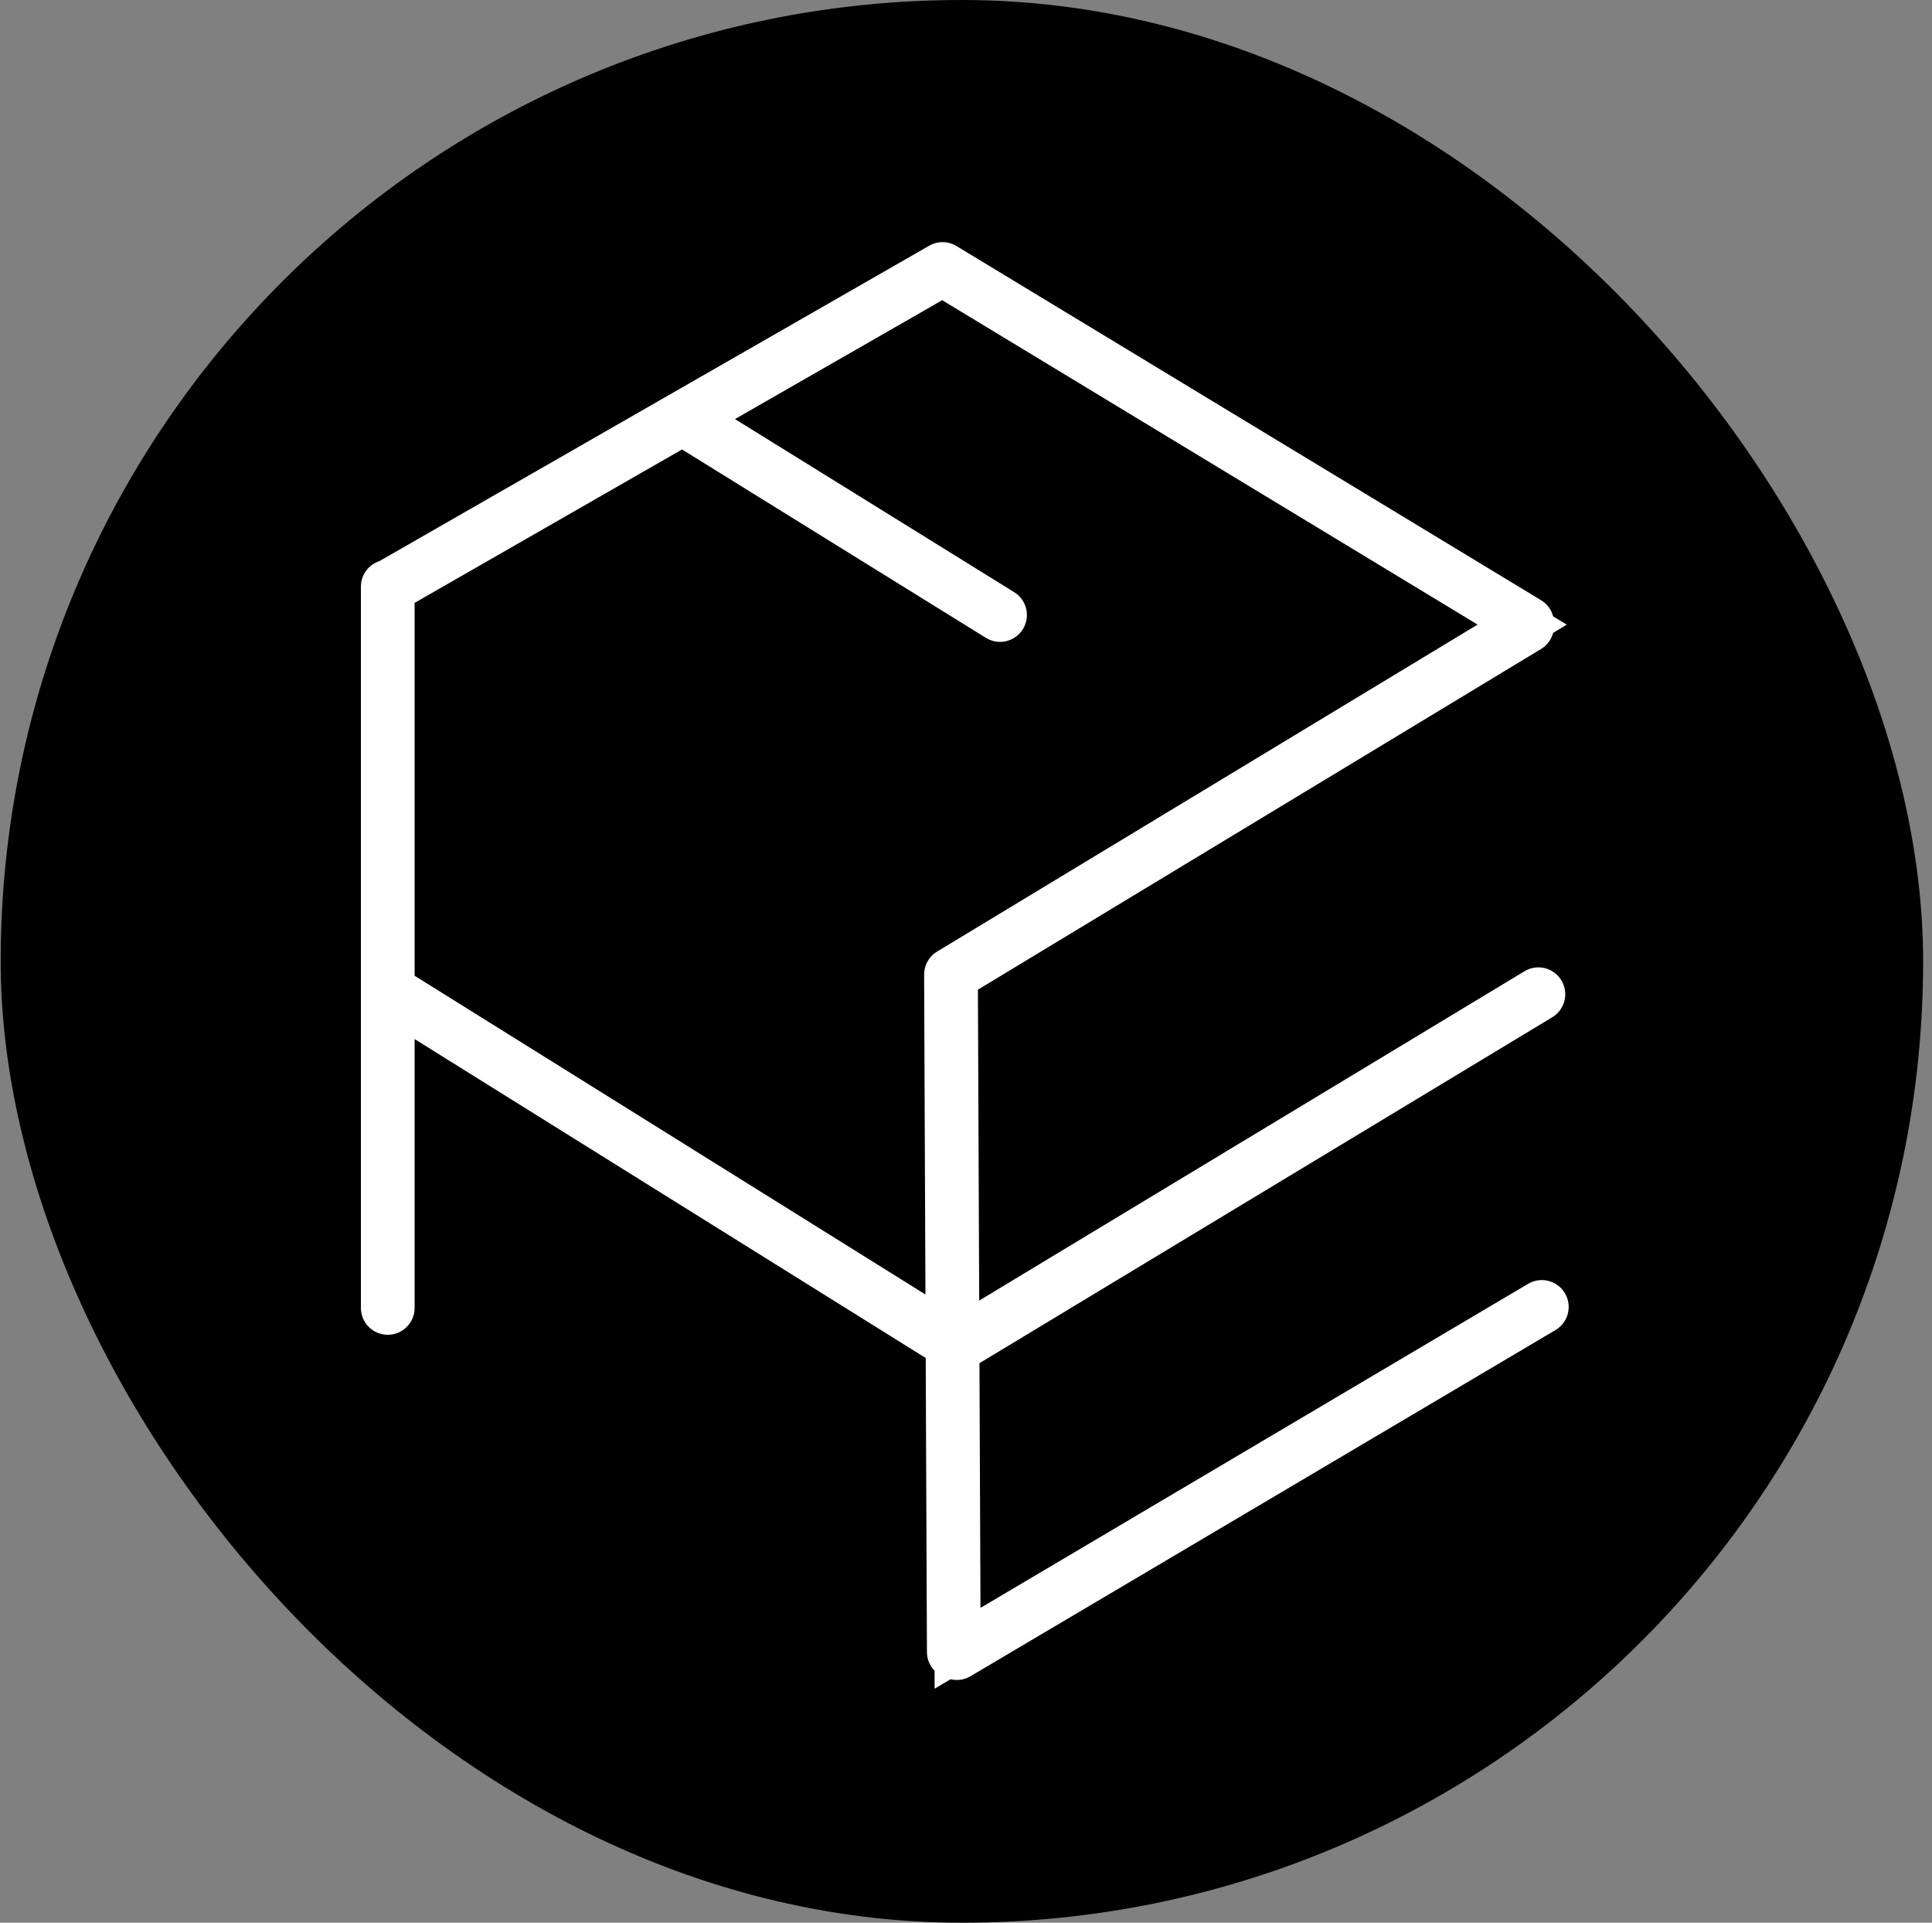 <svg width="202" height="201" viewBox="0 0 202 201" fill="none" xmlns="http://www.w3.org/2000/svg">
<rect x="0" y="0" width="202" height="201" fill="#808080" stroke="none"/>
<rect x="0.072" width="201" height="201" rx="100.5" fill="black"/>
<path fill-rule="evenodd" clip-rule="evenodd" d="M98.545 28.581L159.152 65.295L99.226 101.543C99.058 101.645 98.993 101.852 99.065 102.028C99.046 102.074 99.036 102.124 99.037 102.176L99.193 139.69L41.834 103.904C41.65 103.789 41.407 103.845 41.291 104.03C41.176 104.215 41.232 104.458 41.417 104.573L99.197 140.622L99.33 172.701C99.331 172.919 99.508 173.094 99.726 173.093C99.737 173.093 99.747 173.093 99.757 173.092C99.881 173.219 100.08 173.25 100.24 173.155L161.405 136.967C161.593 136.856 161.655 136.614 161.544 136.427C161.433 136.239 161.191 136.177 161.004 136.288L100.117 172.312L99.987 141.063C100.079 141.071 100.172 141.045 100.248 140.991L161.051 104.275C161.237 104.163 161.297 103.92 161.184 103.734C161.072 103.548 160.829 103.488 160.643 103.6L100.021 140.207L99.983 140.184L99.825 102.173C99.825 102.15 99.823 102.128 99.819 102.106L159.874 65.78C160.042 65.679 160.107 65.472 160.036 65.296C160.108 65.12 160.043 64.913 159.875 64.811L98.754 27.786C98.616 27.702 98.448 27.713 98.325 27.799L40.559 60.933C40.553 60.933 40.547 60.933 40.542 60.933C40.324 60.933 40.148 61.11 40.148 61.327V99.852V136.729C40.148 136.947 40.324 137.123 40.542 137.123C40.759 137.123 40.936 136.947 40.936 136.729V99.852V61.626L71.439 44.13C71.468 44.208 71.523 44.278 71.6 44.326L104.354 64.629C104.539 64.744 104.782 64.687 104.896 64.502C105.011 64.317 104.954 64.074 104.769 63.959L72.135 43.73L98.545 28.581Z" fill="white"/>
<path d="M159.152 65.295L160.402 67.361L163.815 65.297L160.403 63.23L159.152 65.295ZM98.545 28.581L99.796 26.516L98.579 25.779L97.344 26.487L98.545 28.581ZM99.226 101.543L97.977 99.477L97.977 99.477L99.226 101.543ZM99.065 102.028L101.305 102.928L101.668 102.024L101.303 101.121L99.065 102.028ZM99.037 102.176L96.622 102.186L96.622 102.187L99.037 102.176ZM99.193 139.69L97.915 141.739L101.625 144.054L101.607 139.68L99.193 139.69ZM41.834 103.904L40.556 105.952L40.556 105.953L41.834 103.904ZM41.291 104.03L43.34 105.308L43.34 105.308L41.291 104.03ZM41.417 104.573L42.695 102.525L42.695 102.525L41.417 104.573ZM99.197 140.622L101.611 140.612L101.606 139.279L100.475 138.574L99.197 140.622ZM99.33 172.701L96.916 172.711L96.916 172.711L99.33 172.701ZM99.726 173.093L99.736 175.508L99.737 175.508L99.726 173.093ZM99.757 173.092L101.483 171.404L100.69 170.593L99.56 170.686L99.757 173.092ZM100.24 173.155L99.01 171.078L99.01 171.078L100.24 173.155ZM161.405 136.967L162.635 139.045L162.635 139.044L161.405 136.967ZM161.004 136.288L159.775 134.21L159.774 134.21L161.004 136.288ZM100.117 172.312L97.703 172.322L97.72 176.535L101.347 174.39L100.117 172.312ZM99.987 141.063L100.181 138.657L97.562 138.446L97.573 141.073L99.987 141.063ZM100.248 140.991L99 138.925L98.921 138.972L98.846 139.026L100.248 140.991ZM161.051 104.275L162.299 106.342L162.299 106.342L161.051 104.275ZM161.184 103.734L159.117 104.982L159.117 104.982L161.184 103.734ZM160.643 103.6L159.395 101.533L159.395 101.534L160.643 103.6ZM100.021 140.207L98.743 142.256L100.001 143.04L101.269 142.274L100.021 140.207ZM99.983 140.184L97.569 140.194L97.574 141.527L98.705 142.232L99.983 140.184ZM99.825 102.173L102.239 102.163L102.239 102.163L99.825 102.173ZM99.819 102.106L98.569 100.04L97.155 100.896L97.441 102.524L99.819 102.106ZM159.874 65.78L158.624 63.714L158.624 63.714L159.874 65.78ZM160.036 65.296L157.799 64.387L157.432 65.291L157.796 66.197L160.036 65.296ZM159.875 64.811L161.126 62.746L161.126 62.746L159.875 64.811ZM98.754 27.786L97.503 29.851L97.503 29.851L98.754 27.786ZM98.325 27.799L99.526 29.893L99.616 29.842L99.701 29.782L98.325 27.799ZM40.559 60.933L40.454 63.346L41.154 63.376L41.761 63.028L40.559 60.933ZM40.936 61.626L39.734 59.532L38.521 60.228V61.626H40.936ZM71.439 44.13L73.699 43.281L72.701 40.622L70.237 42.035L71.439 44.13ZM71.6 44.326L72.872 42.274L72.872 42.274L71.6 44.326ZM104.354 64.629L105.626 62.577L105.626 62.577L104.354 64.629ZM104.769 63.959L103.497 66.011L103.497 66.011L104.769 63.959ZM72.135 43.73L70.934 41.636L67.423 43.65L70.863 45.782L72.135 43.73ZM160.403 63.23L99.796 26.516L97.294 30.646L157.901 67.36L160.403 63.23ZM100.476 103.609L160.402 67.361L157.903 63.229L97.977 99.477L100.476 103.609ZM101.303 101.121C101.669 102.027 101.339 103.087 100.476 103.609L97.977 99.477C96.778 100.202 96.317 101.677 96.827 102.935L101.303 101.121ZM101.451 102.166C101.452 102.431 101.401 102.689 101.305 102.928L96.824 101.128C96.692 101.458 96.621 101.817 96.622 102.186L101.451 102.166ZM101.607 139.68L101.451 102.166L96.622 102.187L96.778 139.7L101.607 139.68ZM40.556 105.953L97.915 141.739L100.471 137.642L43.112 101.856L40.556 105.953ZM43.34 105.308C42.749 106.255 41.503 106.543 40.556 105.952L43.112 101.856C41.796 101.035 40.064 101.436 39.243 102.752L43.34 105.308ZM42.695 102.525C43.642 103.115 43.93 104.361 43.34 105.308L39.243 102.752C38.422 104.068 38.823 105.8 40.139 106.621L42.695 102.525ZM100.475 138.574L42.695 102.525L40.139 106.621L97.919 142.67L100.475 138.574ZM101.745 172.691L101.611 140.612L96.782 140.632L96.916 172.711L101.745 172.691ZM99.716 170.679C100.832 170.674 101.74 171.575 101.745 172.691L96.916 172.711C96.922 174.262 98.185 175.514 99.736 175.508L99.716 170.679ZM99.56 170.686C99.611 170.682 99.663 170.679 99.716 170.679L99.737 175.508C99.811 175.508 99.883 175.504 99.954 175.499L99.56 170.686ZM99.01 171.078C99.83 170.592 100.848 170.754 101.483 171.404L98.031 174.781C98.915 175.684 100.33 175.907 101.469 175.233L99.01 171.078ZM160.176 134.889L99.01 171.078L101.469 175.233L162.635 139.045L160.176 134.889ZM159.466 137.656C158.898 136.696 159.216 135.457 160.176 134.889L162.635 139.044C163.97 138.255 164.412 136.532 163.622 135.197L159.466 137.656ZM162.233 138.366C161.273 138.934 160.034 138.616 159.466 137.656L163.622 135.197C162.832 133.862 161.109 133.42 159.775 134.21L162.233 138.366ZM101.347 174.39L162.233 138.366L159.774 134.21L98.888 170.234L101.347 174.39ZM97.573 141.073L97.703 172.322L102.532 172.302L102.401 141.053L97.573 141.073ZM98.846 139.026C99.237 138.747 99.71 138.619 100.181 138.657L99.793 143.47C100.449 143.523 101.108 143.344 101.65 142.957L98.846 139.026ZM159.802 102.208L99 138.925L101.496 143.058L162.299 106.342L159.802 102.208ZM159.117 104.982C158.541 104.027 158.847 102.785 159.802 102.208L162.299 106.342C163.626 105.54 164.053 103.814 163.251 102.486L159.117 104.982ZM161.891 105.667C160.936 106.244 159.694 105.937 159.117 104.982L163.251 102.486C162.449 101.158 160.723 100.732 159.395 101.533L161.891 105.667ZM101.269 142.274L161.891 105.667L159.395 101.534L98.773 138.14L101.269 142.274ZM98.705 142.232L98.743 142.256L101.299 138.159L101.261 138.135L98.705 142.232ZM97.41 102.183L97.569 140.194L102.398 140.173L102.239 102.163L97.41 102.183ZM97.441 102.524C97.421 102.412 97.411 102.298 97.41 102.183L102.239 102.163C102.239 102.003 102.224 101.844 102.197 101.688L97.441 102.524ZM158.624 63.714L98.569 100.04L101.069 104.172L161.124 67.846L158.624 63.714ZM157.796 66.197C157.432 65.293 157.763 64.235 158.624 63.714L161.124 67.846C162.32 67.122 162.781 65.652 162.276 64.395L157.796 66.197ZM158.624 66.876C157.761 66.353 157.431 65.292 157.799 64.387L162.273 66.205C162.784 64.948 162.324 63.472 161.126 62.746L158.624 66.876ZM97.503 29.851L158.624 66.876L161.126 62.746L100.005 25.721L97.503 29.851ZM99.701 29.782C99.071 30.22 98.21 30.279 97.503 29.851L100.005 25.721C99.023 25.126 97.826 25.206 96.948 25.816L99.701 29.782ZM41.761 63.028L99.526 29.893L97.123 25.705L39.358 58.839L41.761 63.028ZM40.542 63.347C40.512 63.347 40.483 63.347 40.454 63.346L40.664 58.521C40.624 58.52 40.583 58.519 40.542 58.519V63.347ZM42.562 61.327C42.562 62.443 41.657 63.347 40.542 63.347V58.519C38.99 58.519 37.733 59.776 37.733 61.327H42.562ZM42.562 99.852V61.327H37.733V99.852H42.562ZM42.562 136.729V99.852H37.733V136.729H42.562ZM40.542 134.709C41.657 134.709 42.562 135.614 42.562 136.729H37.733C37.733 138.28 38.99 139.538 40.542 139.538V134.709ZM38.521 136.729C38.521 135.614 39.426 134.709 40.542 134.709V139.538C42.093 139.538 43.35 138.28 43.35 136.729H38.521ZM38.521 99.852V136.729H43.35V99.852H38.521ZM38.521 61.626V99.852H43.35V61.626H38.521ZM70.237 42.035L39.734 59.532L42.137 63.721L72.64 46.224L70.237 42.035ZM72.872 42.274C73.264 42.517 73.548 42.878 73.699 43.281L69.178 44.978C69.388 45.539 69.782 46.04 70.328 46.378L72.872 42.274ZM105.626 62.577L72.872 42.274L70.328 46.378L103.082 66.681L105.626 62.577ZM102.844 63.23C103.432 62.282 104.677 61.989 105.626 62.577L103.082 66.681C104.4 67.499 106.131 67.092 106.948 65.774L102.844 63.23ZM103.497 66.011C102.549 65.424 102.256 64.178 102.844 63.23L106.948 65.774C107.766 64.456 107.359 62.724 106.041 61.907L103.497 66.011ZM70.863 45.782L103.497 66.011L106.041 61.907L73.407 41.678L70.863 45.782ZM97.344 26.487L70.934 41.636L73.336 45.825L99.747 30.675L97.344 26.487Z" fill="white"/>
</svg>
